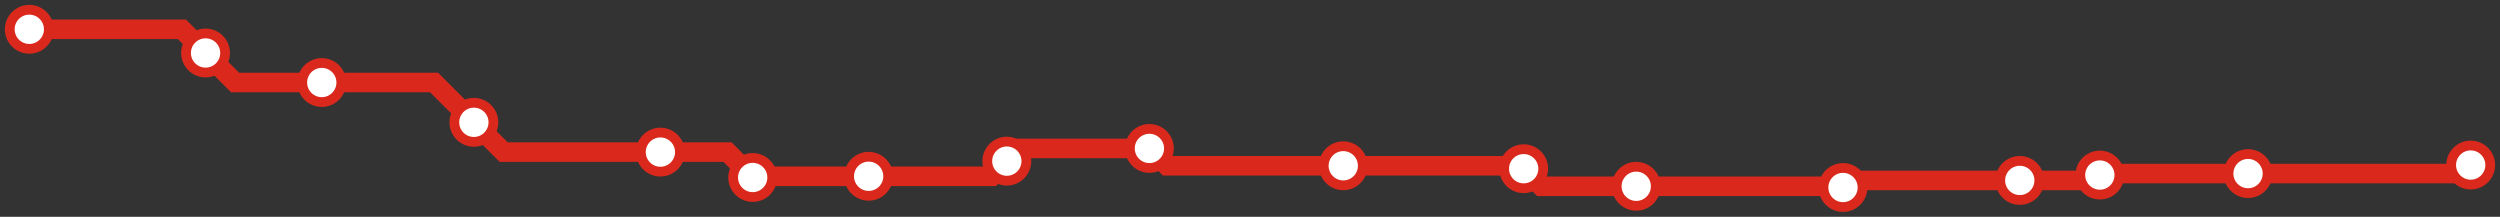<svg width="1024.0" height="88.8" xmlns="http://www.w3.org/2000/svg">
<rect width="100%" height="100%" fill="#333333" stroke="none"/>
<path d="M1012.0 67.6 L1008.5 71.1 L920.8 71.1 L860.7 71.1 L860.1 71.7 L857.8 73.9 L827.3 73.9 L757.8 73.9 L754.9 76.8 L754.3 76.3 L670.2 76.3 L631.3 76.3 L624.1 69.1 L623.0 67.9 L550.2 67.9 L478.0 67.9 L470.8 60.8 L417.7 60.8 L412.4 66.0 L406.3 72.2 L355.8 72.2 L308.9 72.2 L308.3 72.7 L298.0 62.3 L270.5 62.3 L206.3 62.3 L194.1 50.1 L177.8 33.8 L131.8 33.8 L96.3 33.8 L84.2 21.7 L74.5 12.0 L12.0 12.0 " />
<circle cx="1012.0" cy="67.6" r="8" />
<circle cx="920.8" cy="71.1" r="8" />
<circle cx="860.1" cy="71.7" r="8" />
<circle cx="827.3" cy="73.9" r="8" />
<circle cx="754.9" cy="76.8" r="8" />
<circle cx="670.2" cy="76.3" r="8" />
<circle cx="624.1" cy="69.1" r="8" />
<circle cx="550.2" cy="67.9" r="8" />
<circle cx="470.8" cy="60.8" r="8" />
<circle cx="412.4" cy="66.0" r="8" />
<circle cx="355.8" cy="72.2" r="8" />
<circle cx="308.3" cy="72.7" r="8" />
<circle cx="270.5" cy="62.3" r="8" />
<circle cx="194.1" cy="50.1" r="8" />
<circle cx="131.8" cy="33.8" r="8" />
<circle cx="84.2" cy="21.7" r="8" />
<circle cx="12.0" cy="12.0" r="8" />
<style>
circle {
fill: white;
stroke: #DA291C;
stroke-width: 4;
}
path {
fill: none;
stroke: #DA291C;
stroke-width: 8;
}</style>
</svg>